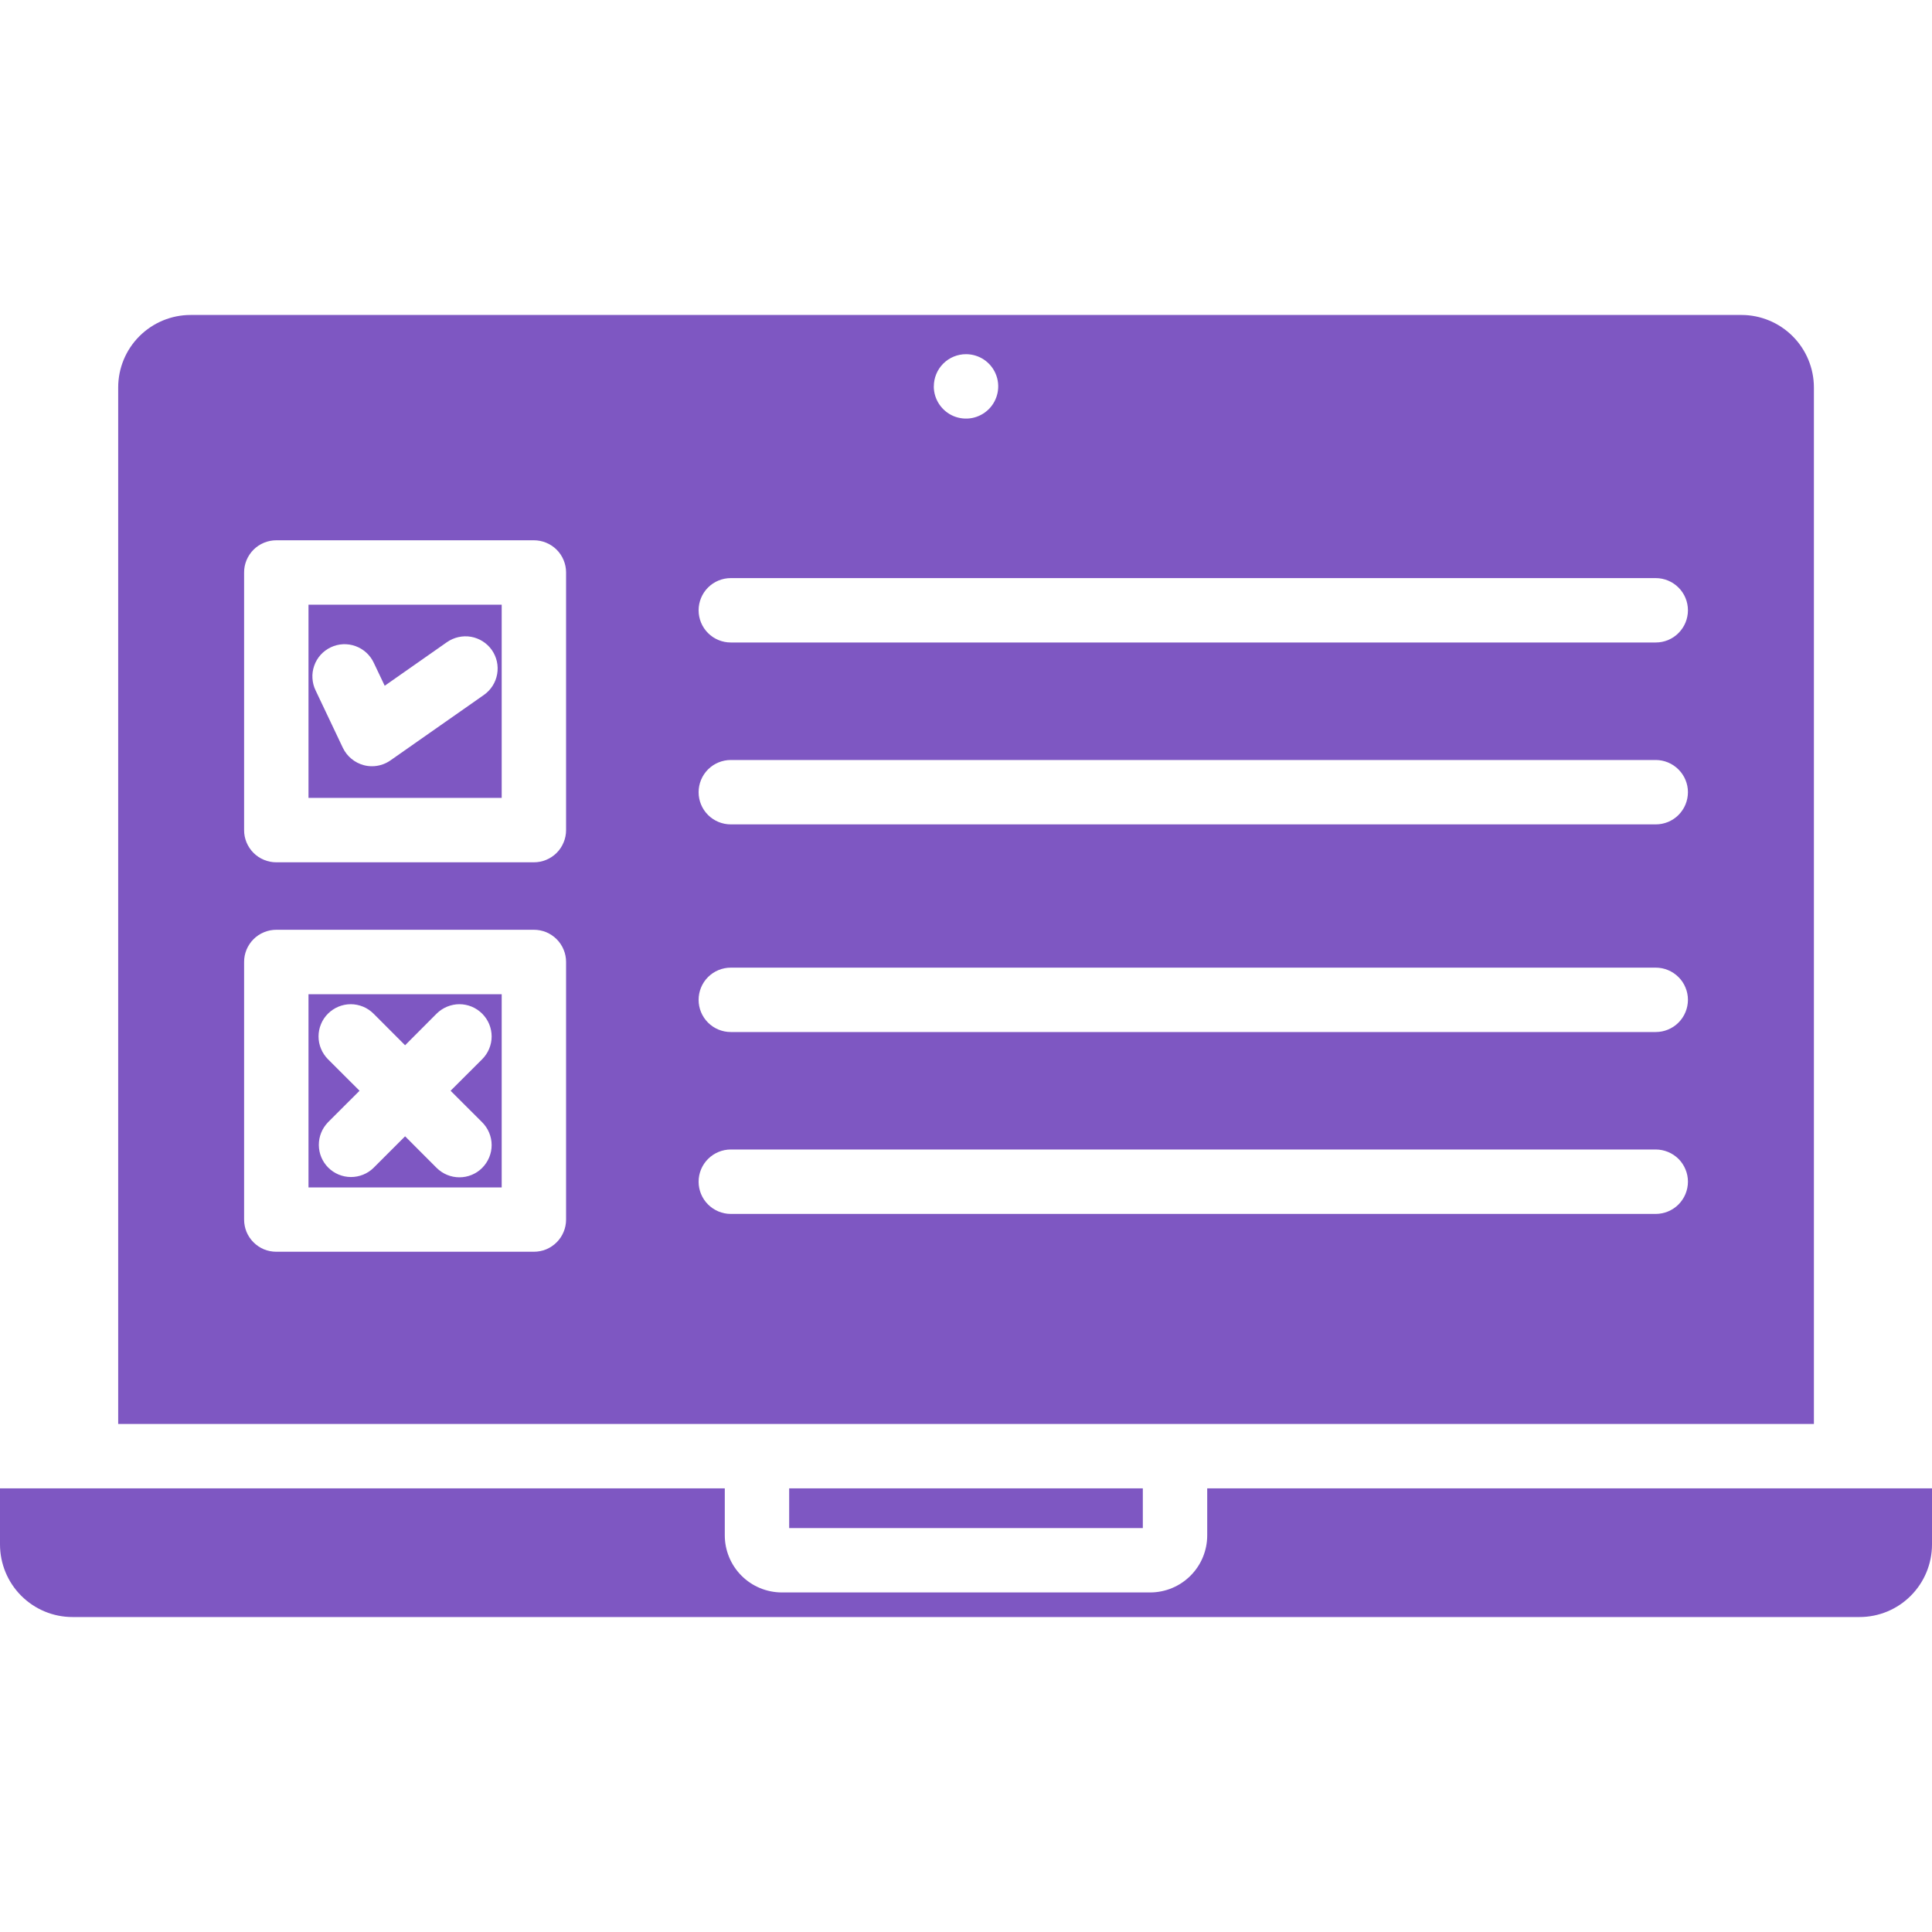 <svg xmlns="http://www.w3.org/2000/svg" width="40" height="40" viewBox="0 0 40 40" fill="none"><g clip-path="url(#clip0_1014_4011)"><path fill-rule="evenodd" clip-rule="evenodd" d="M2.447 8.021C2.447 7.623 2.605 7.242 2.886 6.961C3.168 6.679 3.549 6.521 3.947 6.521H36.055C36.452 6.521 36.834 6.68 37.115 6.961C37.396 7.242 37.554 7.623 37.555 8.021V29.482H2.447V8.021ZM16.339 30.815H23.661V31.637H16.339V30.815ZM40 31.979V30.815H24.994V31.788C24.994 32.101 24.87 32.402 24.648 32.623C24.427 32.845 24.127 32.969 23.813 32.97H16.187C15.874 32.969 15.573 32.845 15.352 32.623C15.131 32.402 15.006 32.101 15.006 31.788V30.815H0V31.979C0.001 32.377 0.159 32.758 0.44 33.039C0.721 33.32 1.102 33.479 1.5 33.479H38.5C38.898 33.479 39.279 33.321 39.56 33.039C39.841 32.758 39.999 32.377 40 31.979ZM19.333 7.999C19.333 8.131 19.372 8.26 19.446 8.37C19.519 8.479 19.623 8.565 19.745 8.616C19.867 8.666 20.001 8.679 20.13 8.654C20.259 8.628 20.378 8.564 20.472 8.471C20.565 8.378 20.628 8.259 20.654 8.13C20.68 8 20.667 7.866 20.616 7.744C20.566 7.622 20.48 7.518 20.371 7.445C20.261 7.372 20.132 7.333 20 7.333C19.823 7.333 19.654 7.403 19.529 7.528C19.404 7.653 19.334 7.822 19.334 7.999H19.333ZM6.535 14.296L7.099 15.484C7.141 15.571 7.201 15.648 7.276 15.71C7.351 15.772 7.438 15.817 7.532 15.842C7.587 15.857 7.644 15.864 7.701 15.864C7.838 15.864 7.972 15.822 8.084 15.743L10.02 14.387C10.164 14.285 10.263 14.13 10.293 13.956C10.324 13.782 10.284 13.603 10.183 13.458C10.081 13.313 9.926 13.215 9.752 13.184C9.578 13.154 9.399 13.194 9.254 13.295L7.965 14.198L7.739 13.723C7.702 13.643 7.649 13.572 7.584 13.512C7.519 13.453 7.443 13.407 7.36 13.377C7.278 13.347 7.19 13.334 7.102 13.338C7.014 13.342 6.927 13.364 6.848 13.402C6.768 13.44 6.697 13.493 6.638 13.558C6.579 13.624 6.534 13.7 6.505 13.784C6.476 13.867 6.463 13.955 6.469 14.043C6.474 14.131 6.496 14.217 6.535 14.296L6.535 14.296ZM11.053 11.186H5.72C5.633 11.186 5.546 11.203 5.465 11.237C5.384 11.27 5.311 11.319 5.249 11.381C5.187 11.443 5.138 11.517 5.104 11.598C5.071 11.678 5.053 11.765 5.054 11.853V17.186C5.053 17.274 5.071 17.36 5.104 17.441C5.138 17.522 5.187 17.596 5.249 17.658C5.311 17.72 5.384 17.769 5.465 17.802C5.546 17.836 5.633 17.853 5.72 17.853H11.053C11.141 17.853 11.228 17.836 11.309 17.802C11.389 17.769 11.463 17.72 11.525 17.658C11.587 17.596 11.636 17.522 11.669 17.441C11.703 17.36 11.72 17.274 11.72 17.186V11.852C11.72 11.765 11.703 11.678 11.669 11.597C11.636 11.516 11.587 11.443 11.525 11.381C11.463 11.319 11.389 11.27 11.309 11.237C11.228 11.203 11.141 11.186 11.053 11.186V11.186ZM10.387 16.519V12.519H6.387V16.519H10.387ZM11.053 19.25H5.72C5.633 19.25 5.546 19.267 5.465 19.301C5.384 19.334 5.311 19.383 5.249 19.445C5.187 19.507 5.138 19.581 5.104 19.662C5.071 19.743 5.053 19.829 5.054 19.917V25.25C5.054 25.337 5.071 25.424 5.104 25.505C5.138 25.586 5.187 25.659 5.249 25.721C5.311 25.783 5.384 25.832 5.465 25.866C5.546 25.899 5.633 25.916 5.72 25.916H11.053C11.141 25.916 11.228 25.899 11.309 25.866C11.389 25.832 11.463 25.783 11.525 25.721C11.587 25.659 11.636 25.586 11.669 25.505C11.703 25.424 11.72 25.337 11.72 25.25V19.917C11.72 19.829 11.703 19.742 11.669 19.661C11.636 19.581 11.587 19.507 11.525 19.445C11.463 19.383 11.389 19.334 11.309 19.3C11.228 19.267 11.141 19.25 11.053 19.25V19.25ZM10.387 24.584V20.584H6.387V24.584H10.387ZM6.79 23.237C6.668 23.362 6.6 23.531 6.601 23.706C6.602 23.882 6.672 24.05 6.796 24.174C6.92 24.298 7.088 24.368 7.263 24.369C7.439 24.37 7.608 24.302 7.733 24.18L8.387 23.526L9.04 24.18C9.166 24.305 9.335 24.375 9.512 24.375C9.689 24.375 9.858 24.305 9.983 24.18C10.108 24.054 10.179 23.885 10.179 23.708C10.179 23.531 10.108 23.361 9.983 23.236L9.329 22.583L9.983 21.93C10.045 21.868 10.094 21.794 10.128 21.713C10.161 21.633 10.179 21.546 10.179 21.458C10.179 21.371 10.161 21.284 10.128 21.203C10.094 21.122 10.045 21.049 9.983 20.987C9.921 20.925 9.848 20.876 9.767 20.842C9.686 20.809 9.6 20.791 9.512 20.791C9.424 20.791 9.338 20.809 9.257 20.842C9.176 20.875 9.102 20.925 9.04 20.986L8.387 21.641L7.733 20.986C7.671 20.925 7.598 20.875 7.517 20.842C7.436 20.809 7.349 20.791 7.262 20.791C7.174 20.791 7.087 20.809 7.007 20.842C6.926 20.876 6.852 20.925 6.79 20.987C6.728 21.049 6.679 21.122 6.646 21.203C6.612 21.284 6.595 21.371 6.595 21.458C6.595 21.546 6.612 21.633 6.646 21.713C6.679 21.794 6.729 21.868 6.79 21.93L7.444 22.583L6.79 23.236V23.237ZM34.947 20.701C34.947 20.613 34.93 20.527 34.896 20.446C34.863 20.365 34.814 20.291 34.752 20.23C34.69 20.168 34.616 20.118 34.535 20.085C34.455 20.051 34.368 20.034 34.28 20.034H15.13C14.954 20.034 14.784 20.104 14.659 20.229C14.534 20.354 14.464 20.524 14.464 20.701C14.464 20.878 14.534 21.047 14.659 21.172C14.784 21.297 14.954 21.367 15.13 21.367H34.28C34.457 21.367 34.626 21.297 34.751 21.172C34.876 21.047 34.946 20.878 34.947 20.701H34.947ZM34.947 24.466C34.947 24.378 34.93 24.291 34.896 24.211C34.863 24.13 34.814 24.056 34.752 23.994C34.69 23.933 34.616 23.883 34.535 23.85C34.455 23.817 34.368 23.799 34.28 23.799H15.13C14.954 23.799 14.784 23.87 14.659 23.995C14.534 24.12 14.464 24.289 14.464 24.466C14.464 24.643 14.534 24.812 14.659 24.937C14.784 25.062 14.954 25.133 15.13 25.133H34.28C34.368 25.133 34.454 25.115 34.535 25.082C34.616 25.048 34.69 24.999 34.752 24.937C34.813 24.875 34.862 24.802 34.896 24.721C34.929 24.64 34.947 24.553 34.947 24.466H34.947ZM34.947 12.636C34.947 12.459 34.877 12.29 34.752 12.165C34.627 12.04 34.457 11.969 34.28 11.969H15.13C14.954 11.969 14.784 12.039 14.659 12.164C14.534 12.289 14.464 12.459 14.464 12.636C14.464 12.812 14.534 12.982 14.659 13.107C14.784 13.232 14.954 13.302 15.13 13.302H34.28C34.368 13.302 34.454 13.285 34.535 13.252C34.616 13.218 34.69 13.169 34.751 13.107C34.813 13.045 34.862 12.972 34.896 12.891C34.929 12.81 34.947 12.723 34.947 12.636H34.947ZM34.947 16.401C34.947 16.225 34.876 16.055 34.751 15.931C34.627 15.806 34.457 15.735 34.28 15.735H15.13C14.954 15.735 14.784 15.805 14.659 15.93C14.534 16.055 14.464 16.225 14.464 16.402C14.464 16.579 14.534 16.748 14.659 16.873C14.784 16.998 14.954 17.068 15.13 17.068H34.28C34.368 17.068 34.454 17.051 34.535 17.018C34.616 16.984 34.69 16.935 34.752 16.873C34.813 16.811 34.862 16.738 34.896 16.657C34.929 16.576 34.947 16.489 34.947 16.401L34.947 16.401Z" fill="#7E57C2"></path></g><defs><clipPath id="clip0_1014_4011"><rect width="40" height="40" fill="white"></rect></clipPath></defs></svg>